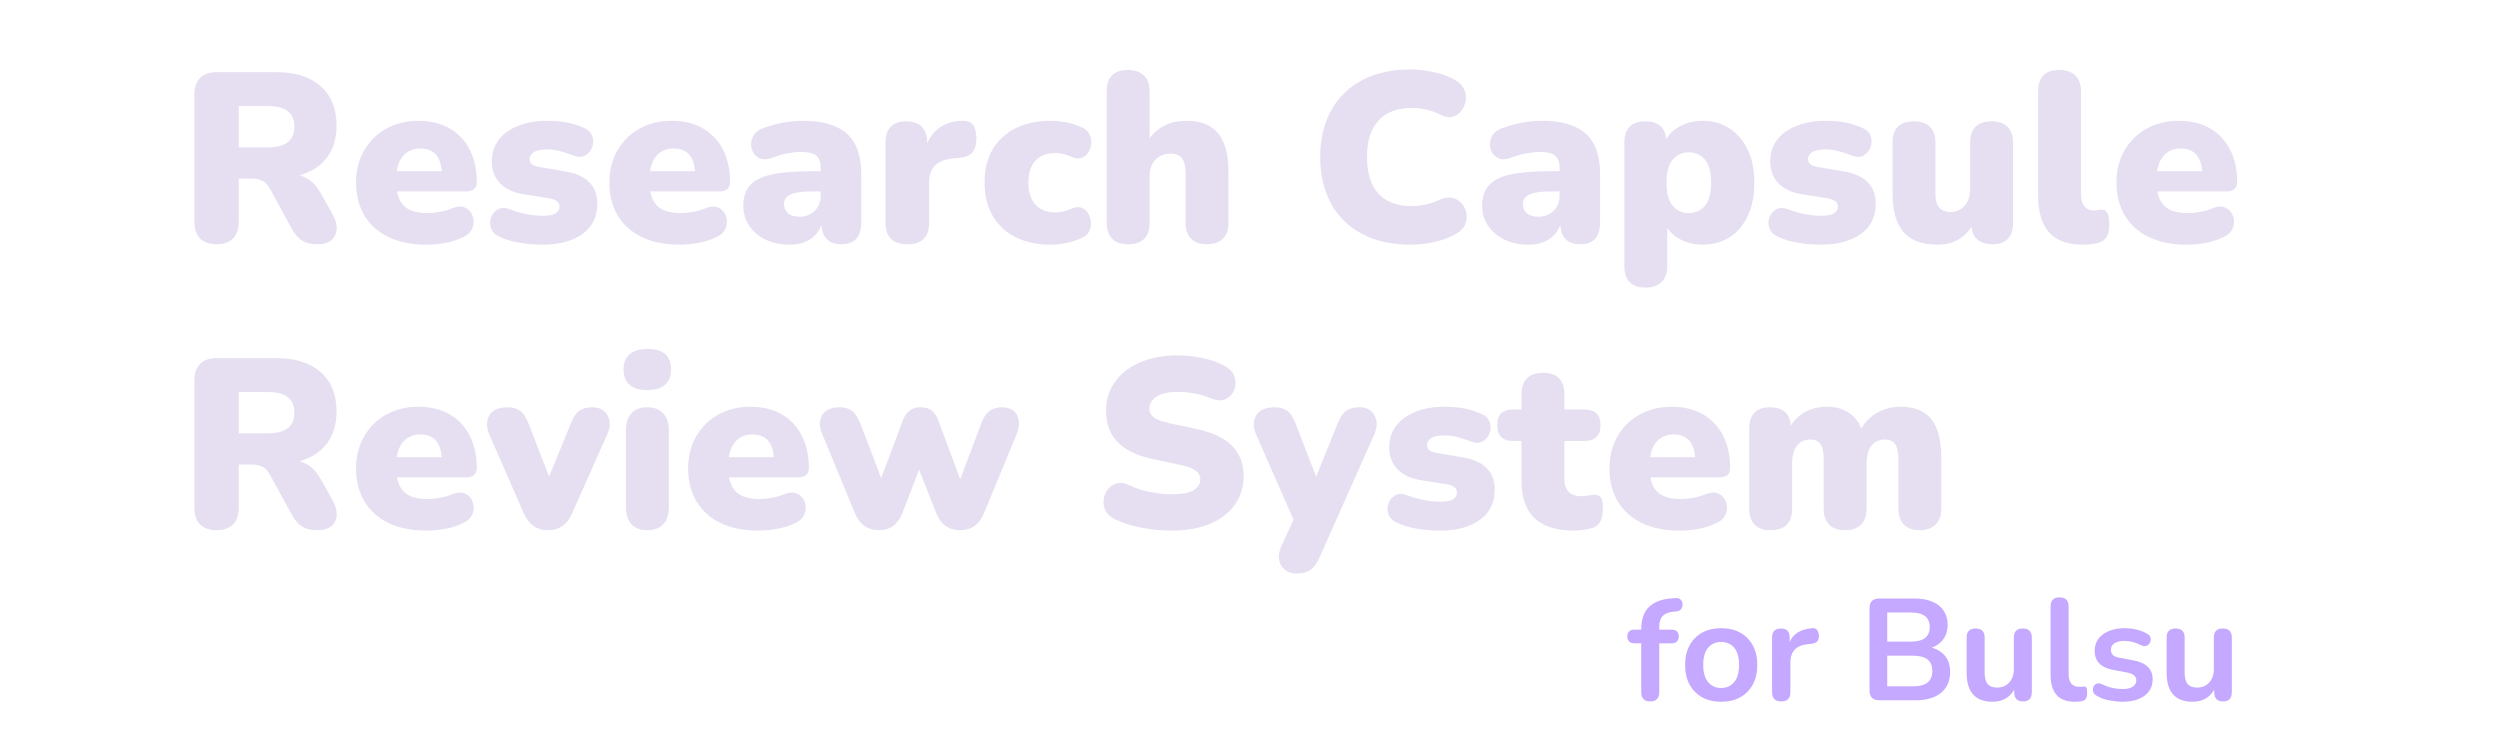<svg xmlns="http://www.w3.org/2000/svg" xmlns:xlink="http://www.w3.org/1999/xlink" width="500" zoomAndPan="magnify" viewBox="0 0 375 112.5" height="150" preserveAspectRatio="xMidYMid meet" version="1.0"><defs><g/></defs><g fill="#e5dff1" fill-opacity="1"><g transform="translate(26.843, 36.308)"><g><path d="M 5.641 0.328 C 4.578 0.328 3.754 0.039 3.172 -0.531 C 2.598 -1.113 2.312 -1.945 2.312 -3.031 L 2.312 -22.125 C 2.312 -23.207 2.598 -24.035 3.172 -24.609 C 3.754 -25.191 4.586 -25.484 5.672 -25.484 L 14.578 -25.484 C 17.461 -25.484 19.691 -24.781 21.266 -23.375 C 22.848 -21.969 23.641 -20.008 23.641 -17.5 C 23.641 -15.594 23.164 -13.992 22.219 -12.703 C 21.27 -11.422 19.891 -10.523 18.078 -10.016 C 19.43 -9.648 20.516 -8.723 21.328 -7.234 L 23.141 -3.984 C 23.523 -3.254 23.695 -2.562 23.656 -1.906 C 23.625 -1.258 23.363 -0.723 22.875 -0.297 C 22.395 0.117 21.688 0.328 20.75 0.328 C 19.812 0.328 19.047 0.141 18.453 -0.234 C 17.867 -0.609 17.348 -1.219 16.891 -2.062 L 13.594 -8.094 C 13.301 -8.625 12.93 -8.992 12.484 -9.203 C 12.047 -9.41 11.535 -9.516 10.953 -9.516 L 8.969 -9.516 L 8.969 -3.031 C 8.969 -1.945 8.68 -1.113 8.109 -0.531 C 7.547 0.039 6.723 0.328 5.641 0.328 Z M 8.969 -14.203 L 13.375 -14.203 C 16 -14.203 17.312 -15.238 17.312 -17.312 C 17.312 -19.363 16 -20.391 13.375 -20.391 L 8.969 -20.391 Z M 8.969 -14.203 "/></g></g></g><g fill="#e5dff1" fill-opacity="1"><g transform="translate(52.363, 36.308)"><g><path d="M 11.562 0.391 C 9.395 0.391 7.52 0.016 5.938 -0.734 C 4.363 -1.492 3.156 -2.57 2.312 -3.969 C 1.469 -5.375 1.047 -7.031 1.047 -8.938 C 1.047 -10.738 1.445 -12.336 2.25 -13.734 C 3.062 -15.141 4.172 -16.234 5.578 -17.016 C 6.992 -17.797 8.602 -18.188 10.406 -18.188 C 12.195 -18.188 13.75 -17.812 15.062 -17.062 C 16.375 -16.312 17.383 -15.242 18.094 -13.859 C 18.801 -12.473 19.156 -10.852 19.156 -9 C 19.156 -8.062 18.602 -7.594 17.5 -7.594 L 7.188 -7.594 C 7.406 -6.438 7.891 -5.602 8.641 -5.094 C 9.391 -4.594 10.426 -4.344 11.75 -4.344 C 12.258 -4.344 12.863 -4.398 13.562 -4.516 C 14.258 -4.641 14.922 -4.832 15.547 -5.094 C 16.316 -5.383 16.969 -5.391 17.5 -5.109 C 18.031 -4.836 18.383 -4.414 18.562 -3.844 C 18.75 -3.281 18.727 -2.703 18.5 -2.109 C 18.27 -1.523 17.816 -1.078 17.141 -0.766 C 16.297 -0.348 15.395 -0.051 14.438 0.125 C 13.488 0.301 12.531 0.391 11.562 0.391 Z M 10.703 -14.031 C 9.734 -14.031 8.941 -13.738 8.328 -13.156 C 7.711 -12.582 7.32 -11.738 7.156 -10.625 L 13.891 -10.625 C 13.816 -11.758 13.508 -12.609 12.969 -13.172 C 12.426 -13.742 11.672 -14.031 10.703 -14.031 Z M 10.703 -14.031 "/></g></g></g><g fill="#e5dff1" fill-opacity="1"><g transform="translate(72.425, 36.308)"><g><path d="M 8.969 0.391 C 7.883 0.391 6.797 0.305 5.703 0.141 C 4.617 -0.023 3.633 -0.301 2.75 -0.688 C 2 -0.977 1.508 -1.398 1.281 -1.953 C 1.051 -2.504 1.023 -3.055 1.203 -3.609 C 1.391 -4.172 1.723 -4.594 2.203 -4.875 C 2.68 -5.164 3.258 -5.191 3.938 -4.953 C 4.926 -4.586 5.828 -4.328 6.641 -4.172 C 7.461 -4.016 8.25 -3.938 9 -3.938 C 9.895 -3.938 10.535 -4.062 10.922 -4.312 C 11.305 -4.57 11.5 -4.906 11.5 -5.312 C 11.5 -5.676 11.367 -5.945 11.109 -6.125 C 10.859 -6.312 10.504 -6.453 10.047 -6.547 L 6.031 -7.188 C 4.539 -7.438 3.383 -7.984 2.562 -8.828 C 1.75 -9.672 1.344 -10.766 1.344 -12.109 C 1.344 -13.367 1.691 -14.445 2.391 -15.344 C 3.086 -16.25 4.062 -16.945 5.312 -17.438 C 6.562 -17.938 8 -18.188 9.625 -18.188 C 10.707 -18.188 11.691 -18.102 12.578 -17.938 C 13.473 -17.77 14.344 -17.492 15.188 -17.109 C 15.832 -16.836 16.242 -16.426 16.422 -15.875 C 16.609 -15.32 16.598 -14.77 16.391 -14.219 C 16.191 -13.676 15.844 -13.266 15.344 -12.984 C 14.852 -12.711 14.258 -12.711 13.562 -12.984 C 12.758 -13.297 12.051 -13.523 11.438 -13.672 C 10.82 -13.816 10.25 -13.891 9.719 -13.891 C 8.738 -13.891 8.039 -13.75 7.625 -13.469 C 7.219 -13.188 7.016 -12.852 7.016 -12.469 C 7.016 -11.82 7.461 -11.426 8.359 -11.281 L 12.359 -10.594 C 13.898 -10.352 15.086 -9.828 15.922 -9.016 C 16.754 -8.211 17.172 -7.125 17.172 -5.75 C 17.172 -3.789 16.422 -2.273 14.922 -1.203 C 13.43 -0.141 11.445 0.391 8.969 0.391 Z M 8.969 0.391 "/></g></g></g><g fill="#e5dff1" fill-opacity="1"><g transform="translate(90.354, 36.308)"><g><path d="M 11.562 0.391 C 9.395 0.391 7.52 0.016 5.938 -0.734 C 4.363 -1.492 3.156 -2.57 2.312 -3.969 C 1.469 -5.375 1.047 -7.031 1.047 -8.938 C 1.047 -10.738 1.445 -12.336 2.25 -13.734 C 3.062 -15.141 4.172 -16.234 5.578 -17.016 C 6.992 -17.797 8.602 -18.188 10.406 -18.188 C 12.195 -18.188 13.75 -17.812 15.062 -17.062 C 16.375 -16.312 17.383 -15.242 18.094 -13.859 C 18.801 -12.473 19.156 -10.852 19.156 -9 C 19.156 -8.062 18.602 -7.594 17.5 -7.594 L 7.188 -7.594 C 7.406 -6.438 7.891 -5.602 8.641 -5.094 C 9.391 -4.594 10.426 -4.344 11.75 -4.344 C 12.258 -4.344 12.863 -4.398 13.562 -4.516 C 14.258 -4.641 14.922 -4.832 15.547 -5.094 C 16.316 -5.383 16.969 -5.391 17.5 -5.109 C 18.031 -4.836 18.383 -4.414 18.562 -3.844 C 18.75 -3.281 18.727 -2.703 18.5 -2.109 C 18.27 -1.523 17.816 -1.078 17.141 -0.766 C 16.297 -0.348 15.395 -0.051 14.438 0.125 C 13.488 0.301 12.531 0.391 11.562 0.391 Z M 10.703 -14.031 C 9.734 -14.031 8.941 -13.738 8.328 -13.156 C 7.711 -12.582 7.32 -11.738 7.156 -10.625 L 13.891 -10.625 C 13.816 -11.758 13.508 -12.609 12.969 -13.172 C 12.426 -13.742 11.672 -14.031 10.703 -14.031 Z M 10.703 -14.031 "/></g></g></g><g fill="#e5dff1" fill-opacity="1"><g transform="translate(110.416, 36.308)"><g><path d="M 8.062 0.391 C 6.688 0.391 5.473 0.141 4.422 -0.359 C 3.379 -0.867 2.562 -1.562 1.969 -2.438 C 1.375 -3.32 1.078 -4.328 1.078 -5.453 C 1.078 -6.734 1.414 -7.754 2.094 -8.516 C 2.77 -9.273 3.852 -9.816 5.344 -10.141 C 6.844 -10.461 8.832 -10.625 11.312 -10.625 L 12.688 -10.625 L 12.688 -11.141 C 12.688 -12.004 12.461 -12.613 12.016 -12.969 C 11.578 -13.332 10.812 -13.516 9.719 -13.516 C 9.125 -13.516 8.469 -13.445 7.75 -13.312 C 7.039 -13.188 6.238 -12.957 5.344 -12.625 C 4.551 -12.332 3.891 -12.344 3.359 -12.656 C 2.828 -12.969 2.484 -13.414 2.328 -14 C 2.172 -14.594 2.227 -15.188 2.5 -15.781 C 2.781 -16.375 3.32 -16.816 4.125 -17.109 C 5.281 -17.516 6.344 -17.797 7.312 -17.953 C 8.289 -18.109 9.191 -18.188 10.016 -18.188 C 12.984 -18.188 15.18 -17.547 16.609 -16.266 C 18.047 -14.992 18.766 -12.984 18.766 -10.234 L 18.766 -2.922 C 18.766 -0.754 17.773 0.328 15.797 0.328 C 13.922 0.328 12.922 -0.633 12.797 -2.562 C 12.461 -1.645 11.883 -0.922 11.062 -0.391 C 10.238 0.129 9.238 0.391 8.062 0.391 Z M 9.516 -3.797 C 10.398 -3.797 11.148 -4.082 11.766 -4.656 C 12.379 -5.238 12.688 -6 12.688 -6.938 L 12.688 -7.594 L 11.312 -7.594 C 9.895 -7.594 8.852 -7.441 8.188 -7.141 C 7.52 -6.836 7.188 -6.363 7.188 -5.719 C 7.188 -5.156 7.383 -4.691 7.781 -4.328 C 8.188 -3.973 8.766 -3.797 9.516 -3.797 Z M 9.516 -3.797 "/></g></g></g><g fill="#e5dff1" fill-opacity="1"><g transform="translate(130.948, 36.308)"><g><path d="M 5.172 0.328 C 2.973 0.328 1.875 -0.754 1.875 -2.922 L 1.875 -14.891 C 1.875 -17.035 2.926 -18.109 5.031 -18.109 C 6.02 -18.109 6.785 -17.832 7.328 -17.281 C 7.867 -16.727 8.141 -15.93 8.141 -14.891 L 8.141 -14.781 C 8.547 -15.82 9.207 -16.645 10.125 -17.25 C 11.039 -17.852 12.125 -18.164 13.375 -18.188 C 14.07 -18.207 14.594 -18.031 14.938 -17.656 C 15.289 -17.289 15.484 -16.598 15.516 -15.578 C 15.516 -14.711 15.332 -14.023 14.969 -13.516 C 14.602 -13.016 13.914 -12.719 12.906 -12.625 L 12.078 -12.547 C 10.797 -12.422 9.863 -12.062 9.281 -11.469 C 8.707 -10.883 8.422 -10.016 8.422 -8.859 L 8.422 -2.922 C 8.422 -0.754 7.336 0.328 5.172 0.328 Z M 5.172 0.328 "/></g></g></g><g fill="#e5dff1" fill-opacity="1"><g transform="translate(146.636, 36.308)"><g><path d="M 10.953 0.391 C 8.953 0.391 7.207 0.02 5.719 -0.719 C 4.238 -1.469 3.086 -2.539 2.266 -3.938 C 1.453 -5.332 1.047 -7 1.047 -8.938 C 1.047 -10.863 1.453 -12.52 2.266 -13.906 C 3.086 -15.289 4.238 -16.348 5.719 -17.078 C 7.207 -17.816 8.953 -18.188 10.953 -18.188 C 11.648 -18.188 12.383 -18.117 13.156 -17.984 C 13.926 -17.848 14.723 -17.602 15.547 -17.25 C 16.098 -17.031 16.492 -16.695 16.734 -16.25 C 16.984 -15.801 17.086 -15.32 17.047 -14.812 C 17.016 -14.312 16.867 -13.852 16.609 -13.438 C 16.359 -13.031 16.008 -12.754 15.562 -12.609 C 15.113 -12.473 14.613 -12.535 14.062 -12.797 C 13.27 -13.16 12.461 -13.344 11.641 -13.344 C 10.359 -13.344 9.367 -12.957 8.672 -12.188 C 7.973 -11.414 7.625 -10.332 7.625 -8.938 C 7.625 -7.508 7.973 -6.406 8.672 -5.625 C 9.367 -4.844 10.359 -4.453 11.641 -4.453 C 12.023 -4.453 12.422 -4.492 12.828 -4.578 C 13.242 -4.66 13.656 -4.797 14.062 -4.984 C 14.645 -5.254 15.145 -5.312 15.562 -5.156 C 15.988 -5 16.328 -4.719 16.578 -4.312 C 16.828 -3.914 16.969 -3.461 17 -2.953 C 17.039 -2.453 16.941 -1.977 16.703 -1.531 C 16.461 -1.094 16.051 -0.766 15.469 -0.547 C 14.656 -0.18 13.875 0.062 13.125 0.188 C 12.375 0.32 11.648 0.391 10.953 0.391 Z M 10.953 0.391 "/></g></g></g><g fill="#e5dff1" fill-opacity="1"><g transform="translate(164.131, 36.308)"><g><path d="M 5.062 0.328 C 4.02 0.328 3.227 0.051 2.688 -0.5 C 2.145 -1.062 1.875 -1.867 1.875 -2.922 L 1.875 -22.562 C 1.875 -24.727 2.938 -25.812 5.062 -25.812 C 6.094 -25.812 6.891 -25.535 7.453 -24.984 C 8.023 -24.43 8.312 -23.625 8.312 -22.562 L 8.312 -15.578 C 9.594 -17.316 11.453 -18.188 13.891 -18.188 C 16.004 -18.188 17.57 -17.555 18.594 -16.297 C 19.625 -15.047 20.141 -13.117 20.141 -10.516 L 20.141 -2.922 C 20.141 -1.867 19.859 -1.062 19.297 -0.5 C 18.742 0.051 17.953 0.328 16.922 0.328 C 15.879 0.328 15.082 0.051 14.531 -0.5 C 13.977 -1.062 13.703 -1.867 13.703 -2.922 L 13.703 -10.266 C 13.703 -11.348 13.516 -12.117 13.141 -12.578 C 12.766 -13.035 12.219 -13.266 11.5 -13.266 C 10.531 -13.266 9.754 -12.957 9.172 -12.344 C 8.598 -11.727 8.312 -10.906 8.312 -9.875 L 8.312 -2.922 C 8.312 -0.754 7.227 0.328 5.062 0.328 Z M 5.062 0.328 "/></g></g></g><g fill="#e5dff1" fill-opacity="1"><g transform="translate(186.036, 36.308)"><g/></g></g><g fill="#e5dff1" fill-opacity="1"><g transform="translate(196.374, 36.308)"><g><path d="M 15.188 0.391 C 12.363 0.391 9.938 -0.148 7.906 -1.234 C 5.883 -2.316 4.336 -3.844 3.266 -5.812 C 2.191 -7.789 1.656 -10.109 1.656 -12.766 C 1.656 -15.41 2.191 -17.719 3.266 -19.688 C 4.336 -21.656 5.883 -23.18 7.906 -24.266 C 9.938 -25.348 12.363 -25.891 15.188 -25.891 C 16.289 -25.891 17.438 -25.758 18.625 -25.5 C 19.82 -25.25 20.879 -24.875 21.797 -24.375 C 22.473 -24.008 22.941 -23.547 23.203 -22.984 C 23.473 -22.43 23.57 -21.863 23.5 -21.281 C 23.426 -20.707 23.211 -20.191 22.859 -19.734 C 22.516 -19.273 22.078 -18.969 21.547 -18.812 C 21.016 -18.656 20.438 -18.734 19.812 -19.047 C 18.395 -19.754 16.938 -20.109 15.438 -20.109 C 13.195 -20.109 11.508 -19.473 10.375 -18.203 C 9.238 -16.941 8.672 -15.129 8.672 -12.766 C 8.672 -10.379 9.238 -8.551 10.375 -7.281 C 11.508 -6.02 13.195 -5.391 15.438 -5.391 C 16.062 -5.391 16.734 -5.469 17.453 -5.625 C 18.18 -5.781 18.895 -6.023 19.594 -6.359 C 20.32 -6.672 20.969 -6.754 21.531 -6.609 C 22.094 -6.473 22.555 -6.188 22.922 -5.75 C 23.285 -5.312 23.508 -4.812 23.594 -4.25 C 23.676 -3.688 23.598 -3.125 23.359 -2.562 C 23.117 -2.008 22.672 -1.566 22.016 -1.234 C 21.172 -0.723 20.129 -0.32 18.891 -0.031 C 17.648 0.25 16.414 0.391 15.188 0.391 Z M 15.188 0.391 "/></g></g></g><g fill="#e5dff1" fill-opacity="1"><g transform="translate(221.244, 36.308)"><g><path d="M 8.062 0.391 C 6.688 0.391 5.473 0.141 4.422 -0.359 C 3.379 -0.867 2.562 -1.562 1.969 -2.438 C 1.375 -3.32 1.078 -4.328 1.078 -5.453 C 1.078 -6.734 1.414 -7.754 2.094 -8.516 C 2.77 -9.273 3.852 -9.816 5.344 -10.141 C 6.844 -10.461 8.832 -10.625 11.312 -10.625 L 12.688 -10.625 L 12.688 -11.141 C 12.688 -12.004 12.461 -12.613 12.016 -12.969 C 11.578 -13.332 10.812 -13.516 9.719 -13.516 C 9.125 -13.516 8.469 -13.445 7.75 -13.312 C 7.039 -13.188 6.238 -12.957 5.344 -12.625 C 4.551 -12.332 3.891 -12.344 3.359 -12.656 C 2.828 -12.969 2.484 -13.414 2.328 -14 C 2.172 -14.594 2.227 -15.188 2.5 -15.781 C 2.781 -16.375 3.32 -16.816 4.125 -17.109 C 5.281 -17.516 6.344 -17.797 7.312 -17.953 C 8.289 -18.109 9.191 -18.188 10.016 -18.188 C 12.984 -18.188 15.18 -17.547 16.609 -16.266 C 18.047 -14.992 18.766 -12.984 18.766 -10.234 L 18.766 -2.922 C 18.766 -0.754 17.773 0.328 15.797 0.328 C 13.922 0.328 12.922 -0.633 12.797 -2.562 C 12.461 -1.645 11.883 -0.922 11.062 -0.391 C 10.238 0.129 9.238 0.391 8.062 0.391 Z M 9.516 -3.797 C 10.398 -3.797 11.148 -4.082 11.766 -4.656 C 12.379 -5.238 12.688 -6 12.688 -6.938 L 12.688 -7.594 L 11.312 -7.594 C 9.895 -7.594 8.852 -7.441 8.188 -7.141 C 7.52 -6.836 7.188 -6.363 7.188 -5.719 C 7.188 -5.156 7.383 -4.691 7.781 -4.328 C 8.188 -3.973 8.766 -3.797 9.516 -3.797 Z M 9.516 -3.797 "/></g></g></g><g fill="#e5dff1" fill-opacity="1"><g transform="translate(241.776, 36.308)"><g><path d="M 5.062 6.828 C 2.938 6.828 1.875 5.742 1.875 3.578 L 1.875 -14.891 C 1.875 -17.035 2.926 -18.109 5.031 -18.109 C 6.926 -18.109 7.973 -17.219 8.172 -15.438 C 8.648 -16.281 9.379 -16.945 10.359 -17.438 C 11.336 -17.938 12.414 -18.188 13.594 -18.188 C 15.113 -18.188 16.457 -17.812 17.625 -17.062 C 18.789 -16.312 19.707 -15.242 20.375 -13.859 C 21.039 -12.473 21.375 -10.816 21.375 -8.891 C 21.375 -6.984 21.047 -5.332 20.391 -3.938 C 19.742 -2.539 18.832 -1.469 17.656 -0.719 C 16.488 0.02 15.133 0.391 13.594 0.391 C 12.488 0.391 11.457 0.164 10.5 -0.281 C 9.551 -0.738 8.82 -1.359 8.312 -2.141 L 8.312 3.578 C 8.312 4.641 8.023 5.445 7.453 6 C 6.891 6.551 6.094 6.828 5.062 6.828 Z M 11.562 -4.344 C 12.531 -4.344 13.328 -4.703 13.953 -5.422 C 14.578 -6.148 14.891 -7.305 14.891 -8.891 C 14.891 -10.504 14.578 -11.664 13.953 -12.375 C 13.328 -13.094 12.531 -13.453 11.562 -13.453 C 10.582 -13.453 9.773 -13.094 9.141 -12.375 C 8.516 -11.664 8.203 -10.504 8.203 -8.891 C 8.203 -7.305 8.516 -6.148 9.141 -5.422 C 9.773 -4.703 10.582 -4.344 11.562 -4.344 Z M 11.562 -4.344 "/></g></g></g><g fill="#e5dff1" fill-opacity="1"><g transform="translate(264.187, 36.308)"><g><path d="M 8.969 0.391 C 7.883 0.391 6.797 0.305 5.703 0.141 C 4.617 -0.023 3.633 -0.301 2.75 -0.688 C 2 -0.977 1.508 -1.398 1.281 -1.953 C 1.051 -2.504 1.023 -3.055 1.203 -3.609 C 1.391 -4.172 1.723 -4.594 2.203 -4.875 C 2.68 -5.164 3.258 -5.191 3.938 -4.953 C 4.926 -4.586 5.828 -4.328 6.641 -4.172 C 7.461 -4.016 8.25 -3.938 9 -3.938 C 9.895 -3.938 10.535 -4.062 10.922 -4.312 C 11.305 -4.57 11.5 -4.906 11.5 -5.312 C 11.5 -5.676 11.367 -5.945 11.109 -6.125 C 10.859 -6.312 10.504 -6.453 10.047 -6.547 L 6.031 -7.188 C 4.539 -7.438 3.383 -7.984 2.562 -8.828 C 1.75 -9.672 1.344 -10.766 1.344 -12.109 C 1.344 -13.367 1.691 -14.445 2.391 -15.344 C 3.086 -16.25 4.062 -16.945 5.312 -17.438 C 6.562 -17.938 8 -18.188 9.625 -18.188 C 10.707 -18.188 11.691 -18.102 12.578 -17.938 C 13.473 -17.77 14.344 -17.492 15.188 -17.109 C 15.832 -16.836 16.242 -16.426 16.422 -15.875 C 16.609 -15.32 16.598 -14.77 16.391 -14.219 C 16.191 -13.676 15.844 -13.266 15.344 -12.984 C 14.852 -12.711 14.258 -12.711 13.562 -12.984 C 12.758 -13.297 12.051 -13.523 11.438 -13.672 C 10.82 -13.816 10.25 -13.891 9.719 -13.891 C 8.738 -13.891 8.039 -13.75 7.625 -13.469 C 7.219 -13.188 7.016 -12.852 7.016 -12.469 C 7.016 -11.82 7.461 -11.426 8.359 -11.281 L 12.359 -10.594 C 13.898 -10.352 15.086 -9.828 15.922 -9.016 C 16.754 -8.211 17.172 -7.125 17.172 -5.75 C 17.172 -3.789 16.422 -2.273 14.922 -1.203 C 13.43 -0.141 11.445 0.391 8.969 0.391 Z M 8.969 0.391 "/></g></g></g><g fill="#e5dff1" fill-opacity="1"><g transform="translate(282.116, 36.308)"><g><path d="M 8.531 0.391 C 6.219 0.391 4.508 -0.238 3.406 -1.5 C 2.312 -2.77 1.766 -4.703 1.766 -7.297 L 1.766 -14.891 C 1.766 -17.035 2.836 -18.109 4.984 -18.109 C 6.023 -18.109 6.82 -17.832 7.375 -17.281 C 7.926 -16.727 8.203 -15.93 8.203 -14.891 L 8.203 -7.125 C 8.203 -5.383 8.953 -4.516 10.453 -4.516 C 11.316 -4.516 12.023 -4.828 12.578 -5.453 C 13.129 -6.086 13.406 -6.922 13.406 -7.953 L 13.406 -14.891 C 13.406 -17.035 14.477 -18.109 16.625 -18.109 C 17.664 -18.109 18.461 -17.832 19.016 -17.281 C 19.566 -16.727 19.844 -15.93 19.844 -14.891 L 19.844 -2.922 C 19.844 -0.754 18.805 0.328 16.734 0.328 C 14.879 0.328 13.832 -0.539 13.594 -2.281 C 12.438 -0.5 10.75 0.391 8.531 0.391 Z M 8.531 0.391 "/></g></g></g><g fill="#e5dff1" fill-opacity="1"><g transform="translate(303.841, 36.308)"><g><path d="M 8.641 0.391 C 6.305 0.391 4.594 -0.227 3.5 -1.469 C 2.414 -2.707 1.875 -4.582 1.875 -7.094 L 1.875 -22.562 C 1.875 -24.727 2.938 -25.812 5.062 -25.812 C 6.094 -25.812 6.891 -25.535 7.453 -24.984 C 8.023 -24.43 8.312 -23.625 8.312 -22.562 L 8.312 -7.297 C 8.312 -6.41 8.484 -5.758 8.828 -5.344 C 9.18 -4.938 9.641 -4.734 10.203 -4.734 C 10.367 -4.734 10.539 -4.75 10.719 -4.781 C 10.895 -4.82 11.094 -4.852 11.312 -4.875 C 11.75 -4.875 12.062 -4.719 12.25 -4.406 C 12.445 -4.094 12.547 -3.457 12.547 -2.5 C 12.547 -1.656 12.375 -1.02 12.031 -0.594 C 11.695 -0.176 11.18 0.094 10.484 0.219 C 10.297 0.27 10.02 0.312 9.656 0.344 C 9.289 0.375 8.953 0.391 8.641 0.391 Z M 8.641 0.391 "/></g></g></g><g fill="#e5dff1" fill-opacity="1"><g transform="translate(316.42, 36.308)"><g><path d="M 11.562 0.391 C 9.395 0.391 7.52 0.016 5.938 -0.734 C 4.363 -1.492 3.156 -2.57 2.312 -3.969 C 1.469 -5.375 1.047 -7.031 1.047 -8.938 C 1.047 -10.738 1.445 -12.336 2.25 -13.734 C 3.062 -15.141 4.172 -16.234 5.578 -17.016 C 6.992 -17.797 8.602 -18.188 10.406 -18.188 C 12.195 -18.188 13.75 -17.812 15.062 -17.062 C 16.375 -16.312 17.383 -15.242 18.094 -13.859 C 18.801 -12.473 19.156 -10.852 19.156 -9 C 19.156 -8.062 18.602 -7.594 17.5 -7.594 L 7.188 -7.594 C 7.406 -6.438 7.891 -5.602 8.641 -5.094 C 9.391 -4.594 10.426 -4.344 11.75 -4.344 C 12.258 -4.344 12.863 -4.398 13.562 -4.516 C 14.258 -4.641 14.922 -4.832 15.547 -5.094 C 16.316 -5.383 16.969 -5.391 17.5 -5.109 C 18.031 -4.836 18.383 -4.414 18.562 -3.844 C 18.75 -3.281 18.727 -2.703 18.5 -2.109 C 18.27 -1.523 17.816 -1.078 17.141 -0.766 C 16.297 -0.348 15.395 -0.051 14.438 0.125 C 13.488 0.301 12.531 0.391 11.562 0.391 Z M 10.703 -14.031 C 9.734 -14.031 8.941 -13.738 8.328 -13.156 C 7.711 -12.582 7.32 -11.738 7.156 -10.625 L 13.891 -10.625 C 13.816 -11.758 13.508 -12.609 12.969 -13.172 C 12.426 -13.742 11.672 -14.031 10.703 -14.031 Z M 10.703 -14.031 "/></g></g></g><g fill="#e5dff1" fill-opacity="1"><g transform="translate(336.47, 36.308)"><g/></g></g><g fill="#e5dff1" fill-opacity="1"><g transform="translate(26.843, 79.2)"><g><path d="M 5.641 0.328 C 4.578 0.328 3.754 0.039 3.172 -0.531 C 2.598 -1.113 2.312 -1.945 2.312 -3.031 L 2.312 -22.125 C 2.312 -23.207 2.598 -24.035 3.172 -24.609 C 3.754 -25.191 4.586 -25.484 5.672 -25.484 L 14.578 -25.484 C 17.461 -25.484 19.691 -24.781 21.266 -23.375 C 22.848 -21.969 23.641 -20.008 23.641 -17.5 C 23.641 -15.594 23.164 -13.992 22.219 -12.703 C 21.27 -11.422 19.891 -10.523 18.078 -10.016 C 19.43 -9.648 20.516 -8.723 21.328 -7.234 L 23.141 -3.984 C 23.523 -3.254 23.695 -2.562 23.656 -1.906 C 23.625 -1.258 23.363 -0.723 22.875 -0.297 C 22.395 0.117 21.688 0.328 20.75 0.328 C 19.812 0.328 19.047 0.141 18.453 -0.234 C 17.867 -0.609 17.348 -1.219 16.891 -2.062 L 13.594 -8.094 C 13.301 -8.625 12.93 -8.992 12.484 -9.203 C 12.047 -9.41 11.535 -9.516 10.953 -9.516 L 8.969 -9.516 L 8.969 -3.031 C 8.969 -1.945 8.68 -1.113 8.109 -0.531 C 7.547 0.039 6.723 0.328 5.641 0.328 Z M 8.969 -14.203 L 13.375 -14.203 C 16 -14.203 17.312 -15.238 17.312 -17.312 C 17.312 -19.363 16 -20.391 13.375 -20.391 L 8.969 -20.391 Z M 8.969 -14.203 "/></g></g></g><g fill="#e5dff1" fill-opacity="1"><g transform="translate(52.363, 79.2)"><g><path d="M 11.562 0.391 C 9.395 0.391 7.52 0.016 5.938 -0.734 C 4.363 -1.492 3.156 -2.57 2.312 -3.969 C 1.469 -5.375 1.047 -7.031 1.047 -8.938 C 1.047 -10.738 1.445 -12.336 2.25 -13.734 C 3.062 -15.141 4.172 -16.234 5.578 -17.016 C 6.992 -17.797 8.602 -18.188 10.406 -18.188 C 12.195 -18.188 13.75 -17.812 15.062 -17.062 C 16.375 -16.312 17.383 -15.242 18.094 -13.859 C 18.801 -12.473 19.156 -10.852 19.156 -9 C 19.156 -8.062 18.602 -7.594 17.5 -7.594 L 7.188 -7.594 C 7.406 -6.438 7.891 -5.602 8.641 -5.094 C 9.391 -4.594 10.426 -4.344 11.75 -4.344 C 12.258 -4.344 12.863 -4.398 13.562 -4.516 C 14.258 -4.641 14.922 -4.832 15.547 -5.094 C 16.316 -5.383 16.969 -5.391 17.5 -5.109 C 18.031 -4.836 18.383 -4.414 18.562 -3.844 C 18.75 -3.281 18.727 -2.703 18.5 -2.109 C 18.27 -1.523 17.816 -1.078 17.141 -0.766 C 16.297 -0.348 15.395 -0.051 14.438 0.125 C 13.488 0.301 12.531 0.391 11.562 0.391 Z M 10.703 -14.031 C 9.734 -14.031 8.941 -13.738 8.328 -13.156 C 7.711 -12.582 7.32 -11.738 7.156 -10.625 L 13.891 -10.625 C 13.816 -11.758 13.508 -12.609 12.969 -13.172 C 12.426 -13.742 11.672 -14.031 10.703 -14.031 Z M 10.703 -14.031 "/></g></g></g><g fill="#e5dff1" fill-opacity="1"><g transform="translate(72.425, 79.2)"><g><path d="M 9.766 0.328 C 8.098 0.328 6.891 -0.516 6.141 -2.203 L 0.969 -14.031 C 0.52 -15.113 0.52 -16.062 0.969 -16.875 C 1.426 -17.695 2.359 -18.109 3.766 -18.109 C 4.504 -18.109 5.113 -17.93 5.594 -17.578 C 6.082 -17.234 6.52 -16.555 6.906 -15.547 L 9.938 -7.703 L 13.156 -15.578 C 13.539 -16.566 13.973 -17.234 14.453 -17.578 C 14.941 -17.93 15.609 -18.109 16.453 -18.109 C 17.148 -18.109 17.723 -17.922 18.172 -17.547 C 18.617 -17.18 18.895 -16.68 19 -16.047 C 19.102 -15.422 18.988 -14.75 18.656 -14.031 L 13.375 -2.172 C 12.656 -0.504 11.453 0.328 9.766 0.328 Z M 9.766 0.328 "/></g></g></g><g fill="#e5dff1" fill-opacity="1"><g transform="translate(92.017, 79.2)"><g><path d="M 5.062 -20.688 C 3.926 -20.688 3.051 -20.945 2.438 -21.469 C 1.82 -22 1.516 -22.773 1.516 -23.797 C 1.516 -24.773 1.82 -25.531 2.438 -26.062 C 3.051 -26.594 3.926 -26.859 5.062 -26.859 C 7.445 -26.859 8.641 -25.836 8.641 -23.797 C 8.641 -22.773 8.332 -22 7.719 -21.469 C 7.102 -20.945 6.219 -20.688 5.062 -20.688 Z M 5.062 0.328 C 4.02 0.328 3.227 0.023 2.688 -0.578 C 2.145 -1.18 1.875 -2.051 1.875 -3.188 L 1.875 -14.609 C 1.875 -15.742 2.145 -16.609 2.688 -17.203 C 3.227 -17.805 4.02 -18.109 5.062 -18.109 C 6.094 -18.109 6.891 -17.805 7.453 -17.203 C 8.023 -16.609 8.312 -15.742 8.312 -14.609 L 8.312 -3.188 C 8.312 -2.051 8.035 -1.18 7.484 -0.578 C 6.93 0.023 6.125 0.328 5.062 0.328 Z M 5.062 0.328 "/></g></g></g><g fill="#e5dff1" fill-opacity="1"><g transform="translate(102.174, 79.2)"><g><path d="M 11.562 0.391 C 9.395 0.391 7.52 0.016 5.938 -0.734 C 4.363 -1.492 3.156 -2.57 2.312 -3.969 C 1.469 -5.375 1.047 -7.031 1.047 -8.938 C 1.047 -10.738 1.445 -12.336 2.25 -13.734 C 3.062 -15.141 4.172 -16.234 5.578 -17.016 C 6.992 -17.797 8.602 -18.188 10.406 -18.188 C 12.195 -18.188 13.75 -17.812 15.062 -17.062 C 16.375 -16.312 17.383 -15.242 18.094 -13.859 C 18.801 -12.473 19.156 -10.852 19.156 -9 C 19.156 -8.062 18.602 -7.594 17.5 -7.594 L 7.188 -7.594 C 7.406 -6.438 7.891 -5.602 8.641 -5.094 C 9.391 -4.594 10.426 -4.344 11.75 -4.344 C 12.258 -4.344 12.863 -4.398 13.562 -4.516 C 14.258 -4.641 14.922 -4.832 15.547 -5.094 C 16.316 -5.383 16.969 -5.391 17.5 -5.109 C 18.031 -4.836 18.383 -4.414 18.562 -3.844 C 18.75 -3.281 18.727 -2.703 18.5 -2.109 C 18.27 -1.523 17.816 -1.078 17.141 -0.766 C 16.297 -0.348 15.395 -0.051 14.438 0.125 C 13.488 0.301 12.531 0.391 11.562 0.391 Z M 10.703 -14.031 C 9.734 -14.031 8.941 -13.738 8.328 -13.156 C 7.711 -12.582 7.32 -11.738 7.156 -10.625 L 13.891 -10.625 C 13.816 -11.758 13.508 -12.609 12.969 -13.172 C 12.426 -13.742 11.672 -14.031 10.703 -14.031 Z M 10.703 -14.031 "/></g></g></g><g fill="#e5dff1" fill-opacity="1"><g transform="translate(122.236, 79.2)"><g><path d="M 9.625 0.328 C 7.938 0.328 6.738 -0.492 6.031 -2.141 L 1.125 -14.031 C 0.633 -15.133 0.617 -16.086 1.078 -16.891 C 1.535 -17.703 2.414 -18.109 3.719 -18.109 C 4.469 -18.109 5.078 -17.93 5.547 -17.578 C 6.016 -17.234 6.457 -16.555 6.875 -15.547 L 9.938 -7.484 L 13.234 -16.234 C 13.711 -17.484 14.582 -18.109 15.844 -18.109 C 16.539 -18.109 17.094 -17.953 17.5 -17.641 C 17.906 -17.328 18.227 -16.859 18.469 -16.234 L 21.797 -7.297 L 24.984 -15.766 C 25.316 -16.66 25.75 -17.273 26.281 -17.609 C 26.812 -17.941 27.379 -18.109 27.984 -18.109 C 29.211 -18.109 30.004 -17.691 30.359 -16.859 C 30.723 -16.035 30.68 -15.082 30.234 -14 L 25.344 -2.172 C 24.645 -0.504 23.461 0.328 21.797 0.328 C 20.086 0.328 18.895 -0.504 18.219 -2.172 L 15.625 -8.75 L 13.125 -2.234 C 12.445 -0.523 11.281 0.328 9.625 0.328 Z M 9.625 0.328 "/></g></g></g><g fill="#e5dff1" fill-opacity="1"><g transform="translate(153.612, 79.2)"><g/></g></g><g fill="#e5dff1" fill-opacity="1"><g transform="translate(163.95, 79.2)"><g><path d="M 11.781 0.391 C 10.312 0.391 8.801 0.242 7.25 -0.047 C 5.695 -0.348 4.363 -0.781 3.25 -1.344 C 2.602 -1.656 2.145 -2.078 1.875 -2.609 C 1.613 -3.141 1.52 -3.688 1.594 -4.25 C 1.664 -4.812 1.867 -5.316 2.203 -5.766 C 2.547 -6.211 2.992 -6.516 3.547 -6.672 C 4.098 -6.828 4.723 -6.75 5.422 -6.438 C 6.336 -5.977 7.375 -5.633 8.531 -5.406 C 9.688 -5.176 10.77 -5.062 11.781 -5.062 C 13.375 -5.062 14.488 -5.27 15.125 -5.688 C 15.77 -6.113 16.094 -6.641 16.094 -7.266 C 16.094 -7.816 15.867 -8.258 15.422 -8.594 C 14.973 -8.938 14.18 -9.227 13.047 -9.469 L 8.828 -10.375 C 4.242 -11.363 1.953 -13.766 1.953 -17.578 C 1.953 -19.234 2.406 -20.688 3.312 -21.938 C 4.219 -23.195 5.477 -24.172 7.094 -24.859 C 8.707 -25.547 10.586 -25.891 12.734 -25.891 C 13.984 -25.891 15.25 -25.75 16.531 -25.469 C 17.82 -25.195 18.941 -24.781 19.891 -24.219 C 20.609 -23.832 21.062 -23.305 21.25 -22.641 C 21.445 -21.984 21.426 -21.344 21.188 -20.719 C 20.945 -20.094 20.52 -19.633 19.906 -19.344 C 19.289 -19.051 18.516 -19.098 17.578 -19.484 C 16.848 -19.797 16.051 -20.031 15.188 -20.188 C 14.32 -20.344 13.477 -20.422 12.656 -20.422 C 11.301 -20.422 10.258 -20.188 9.531 -19.719 C 8.812 -19.25 8.453 -18.641 8.453 -17.891 C 8.453 -17.367 8.672 -16.938 9.109 -16.594 C 9.547 -16.258 10.316 -15.973 11.422 -15.734 L 15.625 -14.828 C 20.27 -13.836 22.594 -11.5 22.594 -7.812 C 22.594 -6.145 22.145 -4.695 21.25 -3.469 C 20.363 -2.238 19.113 -1.285 17.5 -0.609 C 15.883 0.055 13.977 0.391 11.781 0.391 Z M 11.781 0.391 "/></g></g></g><g fill="#e5dff1" fill-opacity="1"><g transform="translate(187.482, 79.2)"><g><path d="M 7.047 6.828 C 6.297 6.828 5.688 6.633 5.219 6.25 C 4.75 5.863 4.469 5.363 4.375 4.75 C 4.281 4.133 4.391 3.469 4.703 2.75 L 6.547 -1.234 L 0.938 -14.031 C 0.457 -15.113 0.457 -16.062 0.938 -16.875 C 1.414 -17.695 2.359 -18.109 3.766 -18.109 C 4.504 -18.109 5.113 -17.93 5.594 -17.578 C 6.082 -17.234 6.52 -16.555 6.906 -15.547 L 9.938 -7.703 L 13.125 -15.578 C 13.508 -16.566 13.945 -17.234 14.438 -17.578 C 14.938 -17.93 15.609 -18.109 16.453 -18.109 C 17.516 -18.109 18.266 -17.695 18.703 -16.875 C 19.148 -16.062 19.133 -15.113 18.656 -14.031 L 10.453 4.406 C 10.016 5.352 9.535 5.992 9.016 6.328 C 8.504 6.66 7.848 6.828 7.047 6.828 Z M 7.047 6.828 "/></g></g></g><g fill="#e5dff1" fill-opacity="1"><g transform="translate(207.038, 79.2)"><g><path d="M 8.969 0.391 C 7.883 0.391 6.797 0.305 5.703 0.141 C 4.617 -0.023 3.633 -0.301 2.75 -0.688 C 2 -0.977 1.508 -1.398 1.281 -1.953 C 1.051 -2.504 1.023 -3.055 1.203 -3.609 C 1.391 -4.172 1.723 -4.594 2.203 -4.875 C 2.68 -5.164 3.258 -5.191 3.938 -4.953 C 4.926 -4.586 5.828 -4.328 6.641 -4.172 C 7.461 -4.016 8.25 -3.938 9 -3.938 C 9.895 -3.938 10.535 -4.062 10.922 -4.312 C 11.305 -4.57 11.5 -4.906 11.5 -5.312 C 11.5 -5.676 11.367 -5.945 11.109 -6.125 C 10.859 -6.312 10.504 -6.453 10.047 -6.547 L 6.031 -7.188 C 4.539 -7.438 3.383 -7.984 2.562 -8.828 C 1.75 -9.672 1.344 -10.766 1.344 -12.109 C 1.344 -13.367 1.691 -14.445 2.391 -15.344 C 3.086 -16.25 4.062 -16.945 5.312 -17.438 C 6.562 -17.938 8 -18.188 9.625 -18.188 C 10.707 -18.188 11.691 -18.102 12.578 -17.938 C 13.473 -17.77 14.344 -17.492 15.188 -17.109 C 15.832 -16.836 16.242 -16.426 16.422 -15.875 C 16.609 -15.32 16.598 -14.77 16.391 -14.219 C 16.191 -13.676 15.844 -13.266 15.344 -12.984 C 14.852 -12.711 14.258 -12.711 13.562 -12.984 C 12.758 -13.297 12.051 -13.523 11.438 -13.672 C 10.82 -13.816 10.25 -13.891 9.719 -13.891 C 8.738 -13.891 8.039 -13.75 7.625 -13.469 C 7.219 -13.188 7.016 -12.852 7.016 -12.469 C 7.016 -11.82 7.461 -11.426 8.359 -11.281 L 12.359 -10.594 C 13.898 -10.352 15.086 -9.828 15.922 -9.016 C 16.754 -8.211 17.172 -7.125 17.172 -5.75 C 17.172 -3.789 16.422 -2.273 14.922 -1.203 C 13.43 -0.141 11.445 0.391 8.969 0.391 Z M 8.969 0.391 "/></g></g></g><g fill="#e5dff1" fill-opacity="1"><g transform="translate(224.967, 79.2)"><g><path d="M 11.203 0.391 C 8.504 0.391 6.504 -0.234 5.203 -1.484 C 3.898 -2.734 3.25 -4.625 3.25 -7.156 L 3.25 -13.047 L 2.031 -13.047 C 0.414 -13.047 -0.391 -13.844 -0.391 -15.438 C -0.391 -17 0.414 -17.781 2.031 -17.781 L 3.25 -17.781 L 3.25 -20.031 C 3.25 -21.094 3.523 -21.898 4.078 -22.453 C 4.641 -23.004 5.438 -23.281 6.469 -23.281 C 8.613 -23.281 9.688 -22.195 9.688 -20.031 L 9.688 -17.781 L 12.656 -17.781 C 14.289 -17.781 15.109 -17 15.109 -15.438 C 15.109 -13.844 14.289 -13.047 12.656 -13.047 L 9.688 -13.047 L 9.688 -7.375 C 9.688 -5.633 10.566 -4.766 12.328 -4.766 C 12.66 -4.766 12.984 -4.801 13.297 -4.875 C 13.617 -4.945 13.91 -4.984 14.172 -4.984 C 14.555 -5.016 14.867 -4.898 15.109 -4.641 C 15.348 -4.391 15.469 -3.816 15.469 -2.922 C 15.469 -2.203 15.359 -1.594 15.141 -1.094 C 14.93 -0.602 14.551 -0.25 14 -0.031 C 13.656 0.082 13.191 0.18 12.609 0.266 C 12.035 0.348 11.566 0.391 11.203 0.391 Z M 11.203 0.391 "/></g></g></g><g fill="#e5dff1" fill-opacity="1"><g transform="translate(240.366, 79.2)"><g><path d="M 11.562 0.391 C 9.395 0.391 7.52 0.016 5.938 -0.734 C 4.363 -1.492 3.156 -2.57 2.312 -3.969 C 1.469 -5.375 1.047 -7.031 1.047 -8.938 C 1.047 -10.738 1.445 -12.336 2.25 -13.734 C 3.062 -15.141 4.172 -16.234 5.578 -17.016 C 6.992 -17.797 8.602 -18.188 10.406 -18.188 C 12.195 -18.188 13.75 -17.812 15.062 -17.062 C 16.375 -16.312 17.383 -15.242 18.094 -13.859 C 18.801 -12.473 19.156 -10.852 19.156 -9 C 19.156 -8.062 18.602 -7.594 17.5 -7.594 L 7.188 -7.594 C 7.406 -6.438 7.891 -5.602 8.641 -5.094 C 9.391 -4.594 10.426 -4.344 11.75 -4.344 C 12.258 -4.344 12.863 -4.398 13.562 -4.516 C 14.258 -4.641 14.922 -4.832 15.547 -5.094 C 16.316 -5.383 16.969 -5.391 17.5 -5.109 C 18.031 -4.836 18.383 -4.414 18.562 -3.844 C 18.75 -3.281 18.727 -2.703 18.5 -2.109 C 18.27 -1.523 17.816 -1.078 17.141 -0.766 C 16.297 -0.348 15.395 -0.051 14.438 0.125 C 13.488 0.301 12.531 0.391 11.562 0.391 Z M 10.703 -14.031 C 9.734 -14.031 8.941 -13.738 8.328 -13.156 C 7.711 -12.582 7.32 -11.738 7.156 -10.625 L 13.891 -10.625 C 13.816 -11.758 13.508 -12.609 12.969 -13.172 C 12.426 -13.742 11.672 -14.031 10.703 -14.031 Z M 10.703 -14.031 "/></g></g></g><g fill="#e5dff1" fill-opacity="1"><g transform="translate(260.428, 79.2)"><g><path d="M 5.141 0.328 C 4.098 0.328 3.305 0.051 2.766 -0.5 C 2.223 -1.062 1.953 -1.867 1.953 -2.922 L 1.953 -14.891 C 1.953 -17.035 3 -18.109 5.094 -18.109 C 7 -18.109 8.035 -17.191 8.203 -15.359 C 8.734 -16.234 9.461 -16.922 10.391 -17.422 C 11.316 -17.93 12.395 -18.188 13.625 -18.188 C 14.832 -18.188 15.875 -17.922 16.75 -17.391 C 17.633 -16.859 18.305 -16.039 18.766 -14.938 C 19.367 -15.969 20.188 -16.766 21.219 -17.328 C 22.258 -17.898 23.406 -18.188 24.656 -18.188 C 26.727 -18.188 28.266 -17.566 29.266 -16.328 C 30.266 -15.086 30.766 -13.148 30.766 -10.516 L 30.766 -2.922 C 30.766 -1.867 30.477 -1.062 29.906 -0.5 C 29.344 0.051 28.547 0.328 27.516 0.328 C 26.504 0.328 25.719 0.051 25.156 -0.5 C 24.602 -1.062 24.328 -1.867 24.328 -2.922 L 24.328 -10.344 C 24.328 -11.375 24.172 -12.117 23.859 -12.578 C 23.547 -13.035 23.031 -13.266 22.312 -13.266 C 21.414 -13.266 20.734 -12.953 20.266 -12.328 C 19.797 -11.703 19.562 -10.812 19.562 -9.656 L 19.562 -2.922 C 19.562 -1.867 19.281 -1.062 18.719 -0.5 C 18.164 0.051 17.375 0.328 16.344 0.328 C 15.301 0.328 14.504 0.051 13.953 -0.5 C 13.398 -1.062 13.125 -1.867 13.125 -2.922 L 13.125 -10.344 C 13.125 -11.375 12.969 -12.117 12.656 -12.578 C 12.344 -13.035 11.82 -13.266 11.094 -13.266 C 10.227 -13.266 9.562 -12.953 9.094 -12.328 C 8.625 -11.703 8.391 -10.812 8.391 -9.656 L 8.391 -2.922 C 8.391 -0.754 7.305 0.328 5.141 0.328 Z M 5.141 0.328 "/></g></g></g><g fill="#c5a8ff" fill-opacity="1"><g transform="translate(244.059, 105.042)"><g><path d="M 3.484 0.172 C 2.578 0.172 2.125 -0.289 2.125 -1.219 L 2.125 -8.547 L 1.125 -8.547 C 0.406 -8.547 0.047 -8.891 0.047 -9.578 C 0.047 -10.254 0.406 -10.594 1.125 -10.594 L 2.125 -10.594 L 2.125 -10.609 C 2.125 -12.098 2.5 -13.211 3.25 -13.953 C 4 -14.703 5.082 -15.141 6.5 -15.266 L 7.234 -15.328 C 7.609 -15.359 7.879 -15.281 8.047 -15.094 C 8.223 -14.906 8.316 -14.676 8.328 -14.406 C 8.336 -14.145 8.27 -13.91 8.125 -13.703 C 7.977 -13.492 7.77 -13.375 7.5 -13.344 L 7.188 -13.312 C 6.363 -13.258 5.766 -13.051 5.391 -12.688 C 5.016 -12.332 4.828 -11.785 4.828 -11.047 L 4.828 -10.594 L 6.672 -10.594 C 7.391 -10.594 7.75 -10.254 7.75 -9.578 C 7.75 -8.891 7.391 -8.547 6.672 -8.547 L 4.828 -8.547 L 4.828 -1.219 C 4.828 -0.289 4.379 0.172 3.484 0.172 Z M 3.484 0.172 "/></g></g></g><g fill="#c5a8ff" fill-opacity="1"><g transform="translate(251.938, 105.042)"><g><path d="M 6.234 0.219 C 5.141 0.219 4.188 -0.004 3.375 -0.453 C 2.57 -0.898 1.945 -1.535 1.5 -2.359 C 1.051 -3.191 0.828 -4.176 0.828 -5.312 C 0.828 -6.438 1.051 -7.41 1.5 -8.234 C 1.945 -9.055 2.57 -9.691 3.375 -10.141 C 4.188 -10.586 5.141 -10.812 6.234 -10.812 C 7.336 -10.812 8.289 -10.586 9.094 -10.141 C 9.906 -9.691 10.535 -9.055 10.984 -8.234 C 11.43 -7.41 11.656 -6.438 11.656 -5.312 C 11.656 -4.176 11.43 -3.191 10.984 -2.359 C 10.535 -1.535 9.906 -0.898 9.094 -0.453 C 8.289 -0.004 7.336 0.219 6.234 0.219 Z M 6.234 -1.844 C 7.047 -1.844 7.695 -2.133 8.188 -2.719 C 8.676 -3.301 8.922 -4.164 8.922 -5.312 C 8.922 -6.457 8.676 -7.316 8.188 -7.891 C 7.695 -8.461 7.047 -8.75 6.234 -8.75 C 5.43 -8.75 4.781 -8.461 4.281 -7.891 C 3.789 -7.316 3.547 -6.457 3.547 -5.312 C 3.547 -4.164 3.789 -3.301 4.281 -2.719 C 4.781 -2.133 5.43 -1.844 6.234 -1.844 Z M 6.234 -1.844 "/></g></g></g><g fill="#c5a8ff" fill-opacity="1"><g transform="translate(264.406, 105.042)"><g><path d="M 2.797 0.172 C 1.867 0.172 1.406 -0.289 1.406 -1.219 L 1.406 -9.406 C 1.406 -10.312 1.848 -10.766 2.734 -10.766 C 3.609 -10.766 4.047 -10.312 4.047 -9.406 L 4.047 -8.734 C 4.566 -9.973 5.68 -10.664 7.391 -10.812 C 8.004 -10.883 8.348 -10.531 8.422 -9.75 C 8.492 -8.977 8.117 -8.551 7.297 -8.469 L 6.828 -8.422 C 5.047 -8.254 4.156 -7.348 4.156 -5.703 L 4.156 -1.219 C 4.156 -0.289 3.703 0.172 2.797 0.172 Z M 2.797 0.172 "/></g></g></g><g fill="#c5a8ff" fill-opacity="1"><g transform="translate(272.891, 105.042)"><g/></g></g><g fill="#c5a8ff" fill-opacity="1"><g transform="translate(278.757, 105.042)"><g><path d="M 3.141 0 C 2.16 0 1.672 -0.488 1.672 -1.469 L 1.672 -13.797 C 1.672 -14.773 2.16 -15.266 3.141 -15.266 L 8.344 -15.266 C 9.938 -15.266 11.176 -14.914 12.062 -14.219 C 12.945 -13.52 13.391 -12.547 13.391 -11.297 C 13.391 -10.473 13.176 -9.766 12.75 -9.172 C 12.332 -8.586 11.754 -8.16 11.016 -7.891 C 11.891 -7.641 12.566 -7.207 13.047 -6.594 C 13.523 -5.977 13.766 -5.203 13.766 -4.266 C 13.766 -2.91 13.305 -1.859 12.391 -1.109 C 11.473 -0.367 10.203 0 8.578 0 Z M 4.328 -8.797 L 7.859 -8.797 C 9.754 -8.797 10.703 -9.523 10.703 -10.984 C 10.703 -12.441 9.754 -13.172 7.859 -13.172 L 4.328 -13.172 Z M 4.328 -2.094 L 8.234 -2.094 C 10.141 -2.094 11.094 -2.859 11.094 -4.391 C 11.094 -5.922 10.141 -6.688 8.234 -6.688 L 4.328 -6.688 Z M 4.328 -2.094 "/></g></g></g><g fill="#c5a8ff" fill-opacity="1"><g transform="translate(293.649, 105.042)"><g><path d="M 5.234 0.219 C 2.641 0.219 1.344 -1.238 1.344 -4.156 L 1.344 -9.406 C 1.344 -10.312 1.789 -10.766 2.688 -10.766 C 3.594 -10.766 4.047 -10.312 4.047 -9.406 L 4.047 -4.109 C 4.047 -3.359 4.195 -2.801 4.5 -2.438 C 4.801 -2.082 5.285 -1.906 5.953 -1.906 C 6.672 -1.906 7.258 -2.156 7.719 -2.656 C 8.188 -3.156 8.422 -3.816 8.422 -4.641 L 8.422 -9.406 C 8.422 -10.312 8.867 -10.766 9.766 -10.766 C 10.672 -10.766 11.125 -10.312 11.125 -9.406 L 11.125 -1.219 C 11.125 -0.289 10.688 0.172 9.812 0.172 C 8.926 0.172 8.484 -0.289 8.484 -1.219 L 8.484 -1.578 C 7.773 -0.379 6.691 0.219 5.234 0.219 Z M 5.234 0.219 "/></g></g></g><g fill="#c5a8ff" fill-opacity="1"><g transform="translate(306.182, 105.042)"><g><path d="M 5.031 0.219 C 2.613 0.219 1.406 -1.129 1.406 -3.828 L 1.406 -14.078 C 1.406 -14.984 1.852 -15.438 2.75 -15.438 C 3.656 -15.438 4.109 -14.984 4.109 -14.078 L 4.109 -3.969 C 4.109 -2.664 4.648 -2.016 5.734 -2.016 C 5.848 -2.016 5.957 -2.016 6.062 -2.016 C 6.164 -2.023 6.266 -2.039 6.359 -2.062 C 6.566 -2.082 6.707 -2.023 6.781 -1.891 C 6.852 -1.754 6.891 -1.477 6.891 -1.062 C 6.891 -0.695 6.816 -0.41 6.672 -0.203 C 6.523 -0.004 6.285 0.113 5.953 0.156 C 5.648 0.195 5.344 0.219 5.031 0.219 Z M 5.031 0.219 "/></g></g></g><g fill="#c5a8ff" fill-opacity="1"><g transform="translate(313.087, 105.042)"><g><path d="M 5.281 0.219 C 4.664 0.219 4.008 0.148 3.312 0.016 C 2.625 -0.109 2.004 -0.332 1.453 -0.656 C 1.148 -0.82 0.961 -1.031 0.891 -1.281 C 0.816 -1.539 0.828 -1.781 0.922 -2 C 1.016 -2.227 1.172 -2.391 1.391 -2.484 C 1.617 -2.586 1.883 -2.566 2.188 -2.422 C 2.758 -2.148 3.297 -1.957 3.797 -1.844 C 4.305 -1.738 4.812 -1.688 5.312 -1.688 C 6 -1.688 6.508 -1.805 6.844 -2.047 C 7.188 -2.285 7.359 -2.598 7.359 -2.984 C 7.359 -3.586 6.91 -3.977 6.016 -4.156 L 3.859 -4.562 C 2.023 -4.914 1.109 -5.867 1.109 -7.422 C 1.109 -8.117 1.297 -8.719 1.672 -9.219 C 2.055 -9.727 2.586 -10.117 3.266 -10.391 C 3.941 -10.672 4.723 -10.812 5.609 -10.812 C 6.879 -10.812 8.016 -10.531 9.016 -9.969 C 9.285 -9.82 9.445 -9.617 9.5 -9.359 C 9.551 -9.109 9.52 -8.867 9.406 -8.641 C 9.301 -8.422 9.129 -8.266 8.891 -8.172 C 8.66 -8.078 8.395 -8.102 8.094 -8.25 C 7.645 -8.477 7.211 -8.645 6.797 -8.75 C 6.391 -8.852 6 -8.906 5.625 -8.906 C 4.914 -8.906 4.391 -8.781 4.047 -8.531 C 3.711 -8.289 3.547 -7.969 3.547 -7.562 C 3.547 -6.926 3.957 -6.535 4.781 -6.391 L 6.953 -5.984 C 7.891 -5.805 8.598 -5.484 9.078 -5.016 C 9.566 -4.555 9.812 -3.938 9.812 -3.156 C 9.812 -2.102 9.398 -1.273 8.578 -0.672 C 7.754 -0.078 6.656 0.219 5.281 0.219 Z M 5.281 0.219 "/></g></g></g><g fill="#c5a8ff" fill-opacity="1"><g transform="translate(323.65, 105.042)"><g><path d="M 5.234 0.219 C 2.641 0.219 1.344 -1.238 1.344 -4.156 L 1.344 -9.406 C 1.344 -10.312 1.789 -10.766 2.688 -10.766 C 3.594 -10.766 4.047 -10.312 4.047 -9.406 L 4.047 -4.109 C 4.047 -3.359 4.195 -2.801 4.5 -2.438 C 4.801 -2.082 5.285 -1.906 5.953 -1.906 C 6.672 -1.906 7.258 -2.156 7.719 -2.656 C 8.188 -3.156 8.422 -3.816 8.422 -4.641 L 8.422 -9.406 C 8.422 -10.312 8.867 -10.766 9.766 -10.766 C 10.672 -10.766 11.125 -10.312 11.125 -9.406 L 11.125 -1.219 C 11.125 -0.289 10.688 0.172 9.812 0.172 C 8.926 0.172 8.484 -0.289 8.484 -1.219 L 8.484 -1.578 C 7.773 -0.379 6.691 0.219 5.234 0.219 Z M 5.234 0.219 "/></g></g></g></svg>